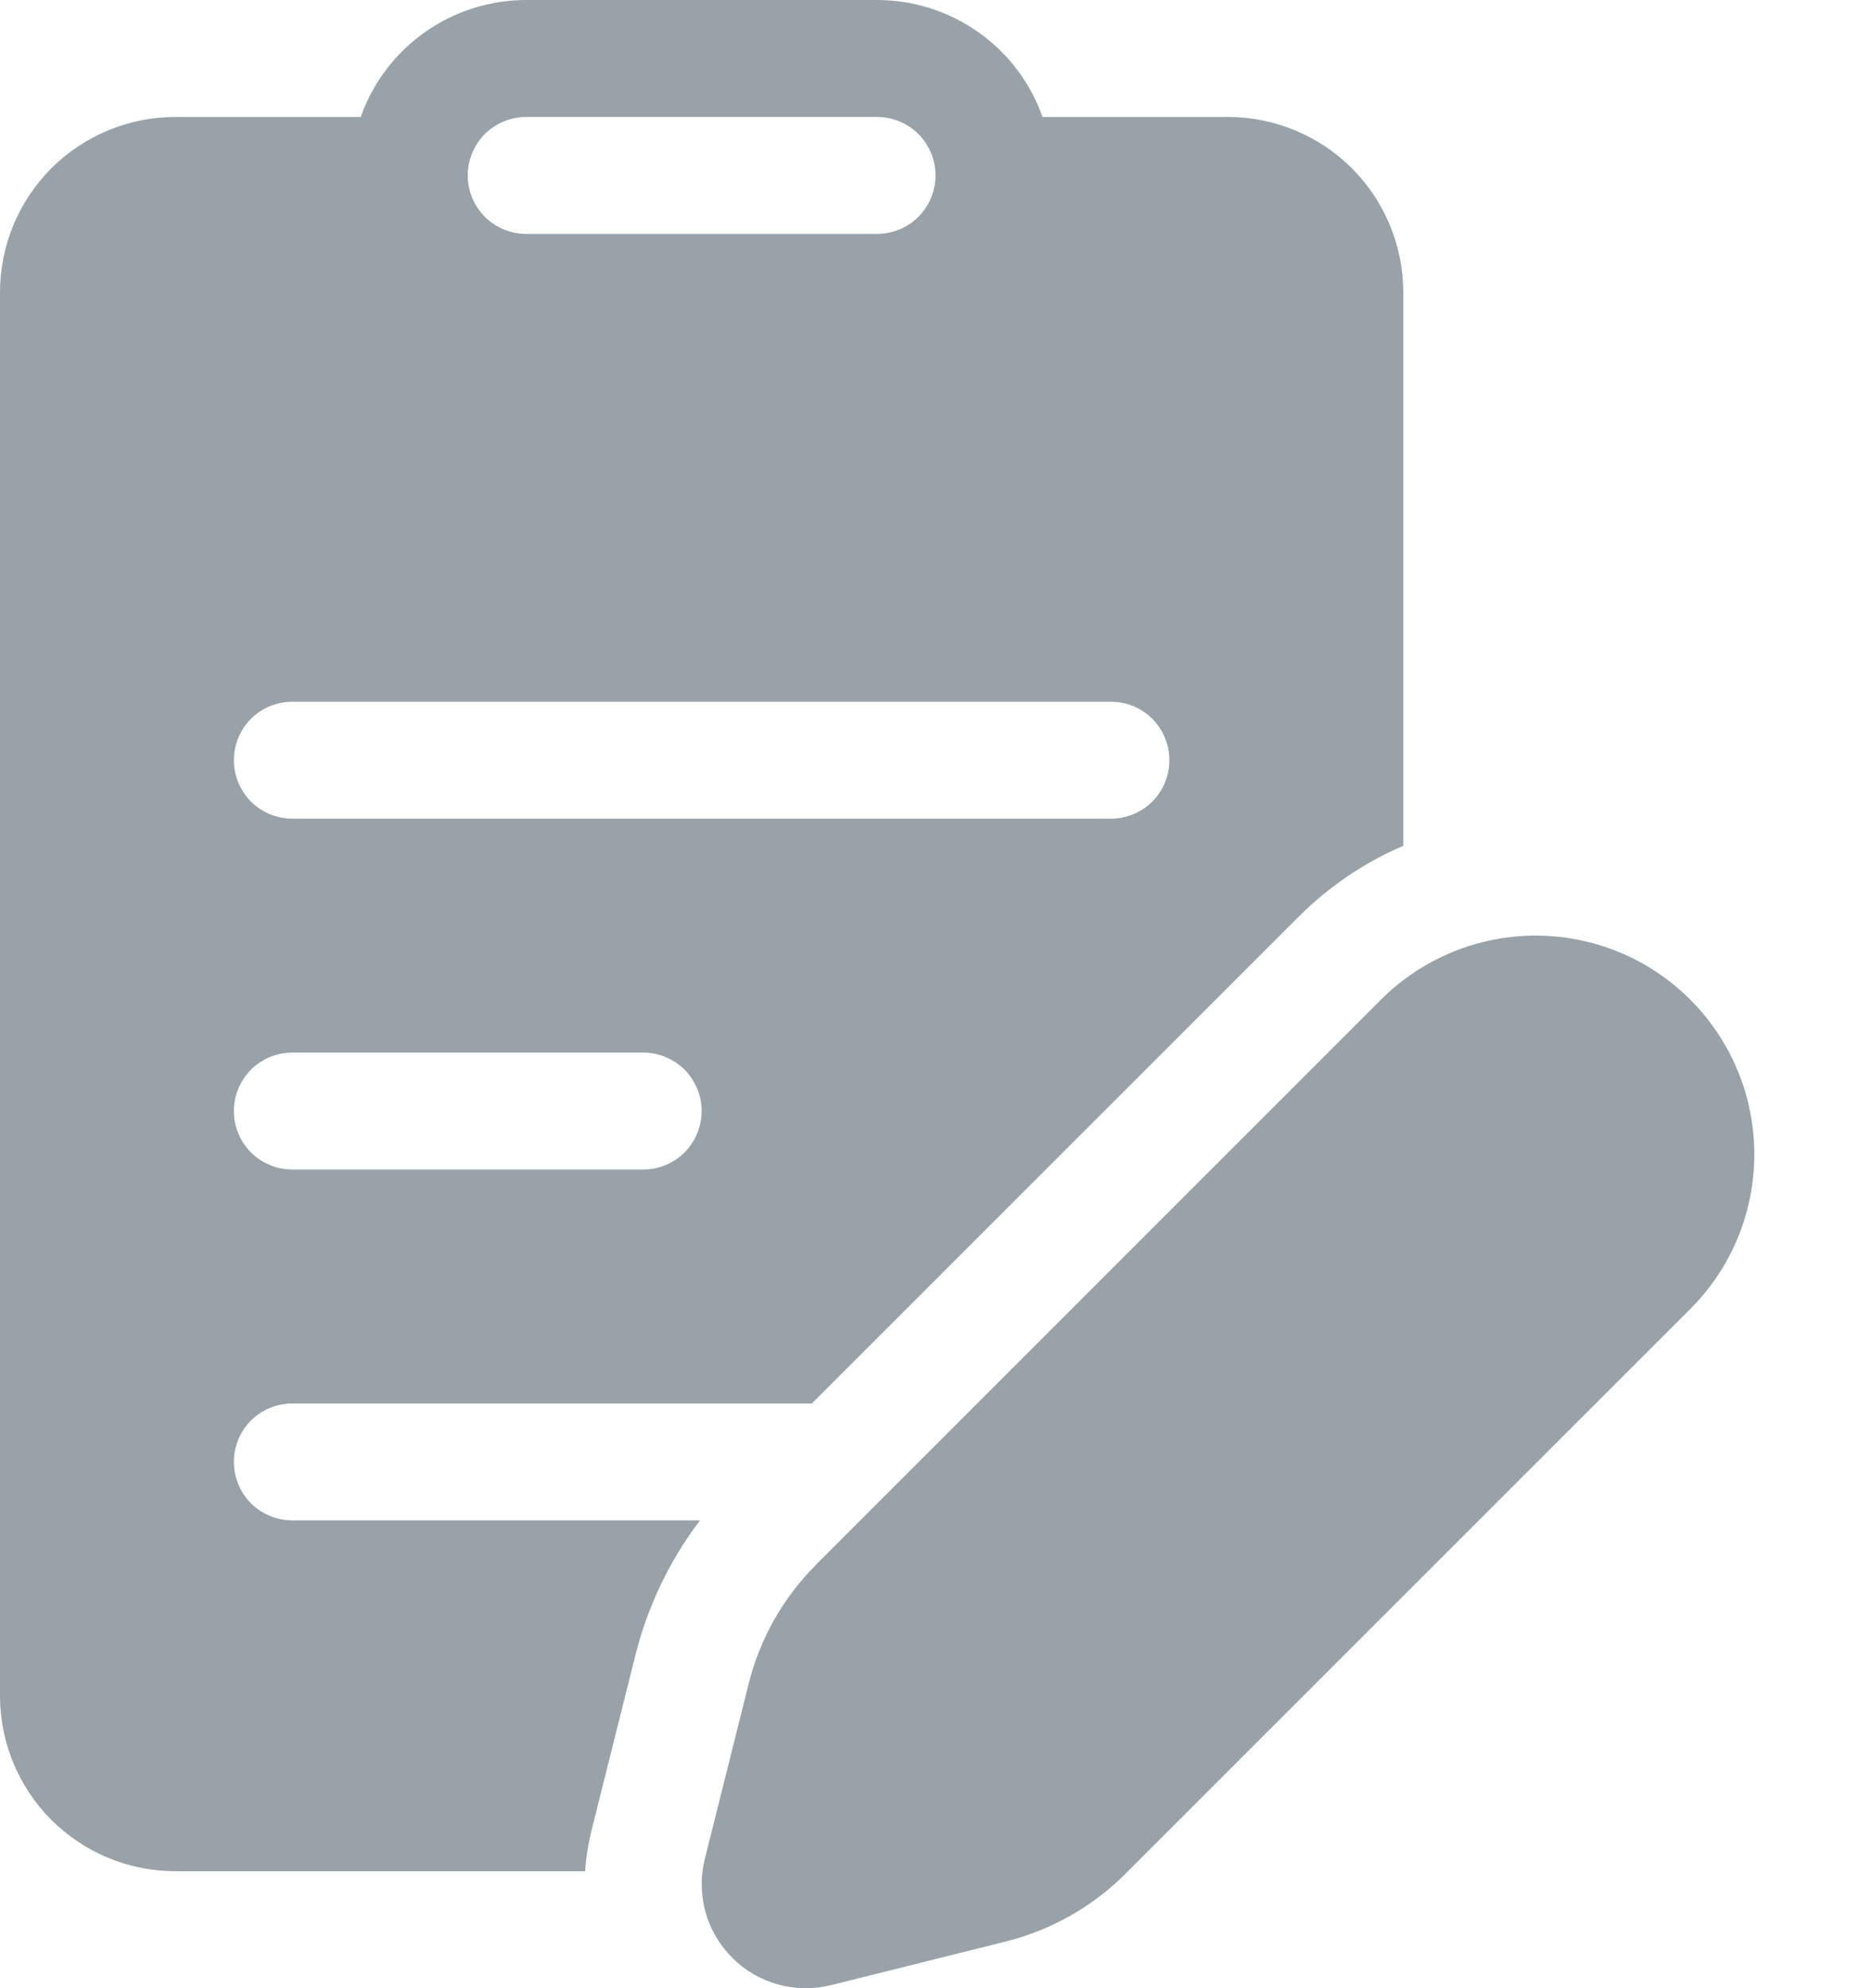 <svg width="16" height="17" viewBox="0 0 16 17" fill="none" xmlns="http://www.w3.org/2000/svg">
<path d="M3.085 1C3.188 0.707 3.38 0.454 3.634 0.275C3.887 0.096 4.19 -0 4.5 2.06237e-07H7.5C7.81 -0 8.113 0.096 8.366 0.275C8.62 0.454 8.812 0.707 8.915 1H10.5C10.898 1 11.279 1.158 11.561 1.439C11.842 1.721 12 2.102 12 2.5V7.232C11.674 7.372 11.369 7.575 11.103 7.841L6.943 12H2.5C2.367 12 2.24 12.053 2.146 12.146C2.053 12.24 2 12.367 2 12.5C2 12.633 2.053 12.76 2.146 12.854C2.24 12.947 2.367 13 2.5 13H5.986C5.726 13.343 5.538 13.735 5.433 14.155L5.058 15.653C5.03 15.767 5.011 15.883 5.004 16H1.5C1.102 16 0.721 15.842 0.439 15.561C0.158 15.279 0 14.898 0 14.5V2.5C0 2.102 0.158 1.721 0.439 1.439C0.721 1.158 1.102 1 1.5 1H3.085ZM8 1.5C8 1.367 7.947 1.24 7.854 1.146C7.76 1.053 7.633 1 7.5 1H4.5C4.367 1 4.24 1.053 4.146 1.146C4.053 1.24 4 1.367 4 1.5C4 1.633 4.053 1.76 4.146 1.854C4.24 1.947 4.367 2 4.5 2H7.5C7.633 2 7.76 1.947 7.854 1.854C7.947 1.76 8 1.633 8 1.5ZM9.5 6H2.5C2.367 6 2.24 6.053 2.146 6.146C2.053 6.24 2 6.367 2 6.5C2 6.633 2.053 6.76 2.146 6.854C2.24 6.947 2.367 7 2.5 7H9.5C9.633 7 9.76 6.947 9.854 6.854C9.947 6.76 10 6.633 10 6.5C10 6.367 9.947 6.24 9.854 6.146C9.76 6.053 9.633 6 9.5 6ZM6 9.5C6 9.367 5.947 9.24 5.854 9.146C5.76 9.053 5.633 9 5.5 9H2.5C2.367 9 2.24 9.053 2.146 9.146C2.053 9.24 2 9.367 2 9.5C2 9.633 2.053 9.76 2.146 9.854C2.24 9.947 2.367 10 2.5 10H5.5C5.633 10 5.76 9.947 5.854 9.854C5.947 9.76 6 9.633 6 9.5ZM6.98 13.377L11.81 8.547C11.984 8.373 12.19 8.236 12.417 8.142C12.644 8.048 12.887 8 13.133 8C13.378 8 13.621 8.048 13.848 8.142C14.075 8.236 14.281 8.374 14.455 8.548C14.629 8.722 14.766 8.928 14.86 9.155C14.954 9.382 15.002 9.625 15.002 9.871C15.002 10.116 14.954 10.36 14.86 10.586C14.766 10.813 14.628 11.019 14.454 11.193L9.624 16.022C9.343 16.303 8.99 16.503 8.604 16.6L7.106 16.974C6.957 17.011 6.801 17.009 6.653 16.968C6.505 16.927 6.37 16.849 6.262 16.74C6.153 16.631 6.074 16.497 6.033 16.349C5.992 16.201 5.99 16.045 6.027 15.896L6.402 14.398C6.498 14.012 6.698 13.659 6.98 13.378V13.377Z" fill="#99A2A9"/>
</svg>

